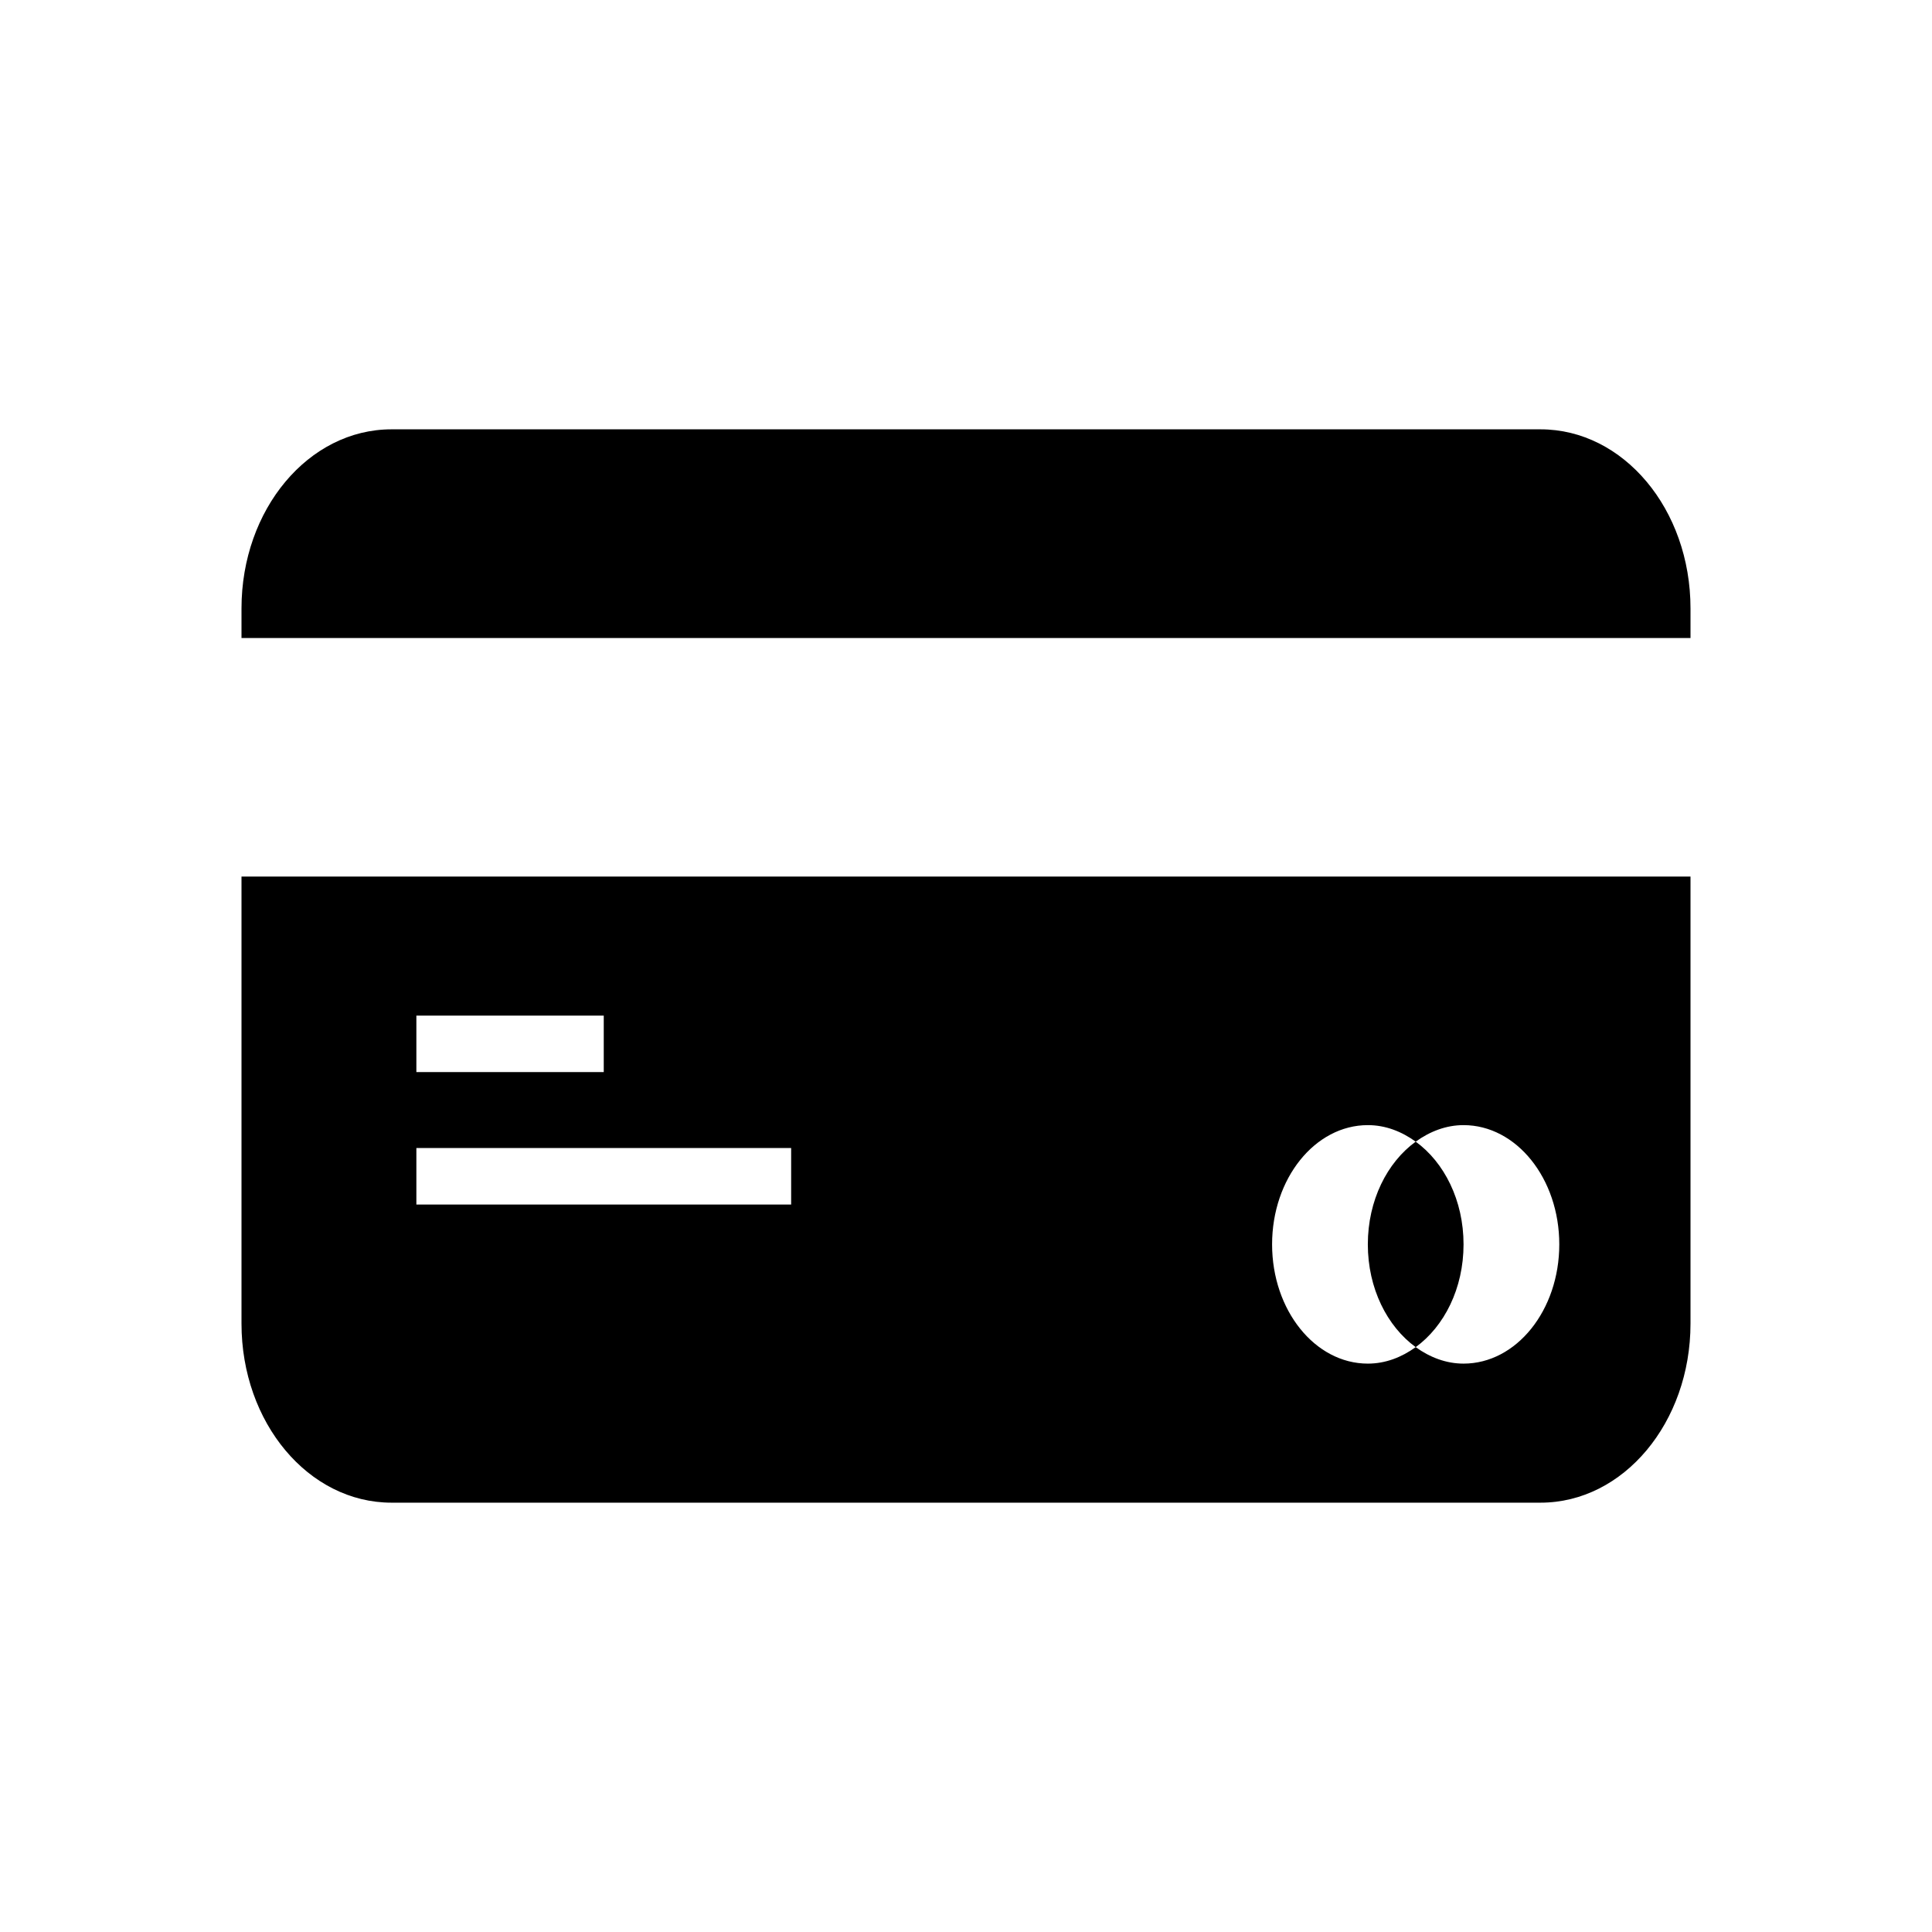 <?xml version="1.0" encoding="UTF-8" standalone="no"?>
<svg width="72px" height="72px" viewBox="0 0 72 72" version="1.1" xmlns="http://www.w3.org/2000/svg" xmlns:xlink="http://www.w3.org/1999/xlink" xmlns:sketch="http://www.bohemiancoding.com/sketch/ns">
    <!-- Generator: Sketch 3.3.2 (12043) - http://www.bohemiancoding.com/sketch -->
    <title>icon-creditcard</title>
    <desc>Created with Sketch.</desc>
    <defs></defs>
    <g id="Page-1" stroke="none" stroke-width="1" fill="none" fill-rule="evenodd" sketch:type="MSPage">
        <g id="card" sketch:type="MSLayerGroup" transform="translate(9, 16)" fill="#000000">
            <g id="Shape" sketch:type="MSShapeGroup">
                <path d="M54,7.778 L54,6.673 C54,2.974 51.498,0 48.412,0 L5.588,0 C2.496,0 0,2.987 0,6.673 L0,7.778 L54,7.778 Z M54,16.667 L54,33.327 C54,37.013 51.504,40 48.412,40 L5.588,40 C2.502,40 0,37.026 0,33.327 L0,16.667 L54,16.667 L54,16.667 Z M6.517,28.889 L20.484,28.889 L20.484,26.783 L6.517,26.783 L6.517,28.889 Z M6.517,23.954 L13.5,23.954 L13.5,21.848 L6.517,21.848 L6.517,23.954 Z M45.542,25.93 C44.893,25.93 44.287,26.165 43.759,26.546 C44.822,27.317 45.542,28.733 45.542,30.374 C45.542,32.017 44.822,33.431 43.759,34.204 C44.287,34.584 44.893,34.818 45.542,34.818 C47.512,34.818 49.11,32.829 49.11,30.374 C49.11,27.919 47.512,25.93 45.542,25.93 Z M41.975,30.374 C41.975,28.733 42.696,27.317 43.759,26.546 C43.231,26.165 42.631,25.93 41.975,25.93 C40.006,25.93 38.407,27.919 38.407,30.374 C38.407,32.829 40.006,34.818 41.975,34.818 C42.631,34.818 43.231,34.584 43.759,34.204 C42.696,33.431 41.975,32.017 41.975,30.374 Z"></path>
            </g>
        </g>
    </g>
</svg>